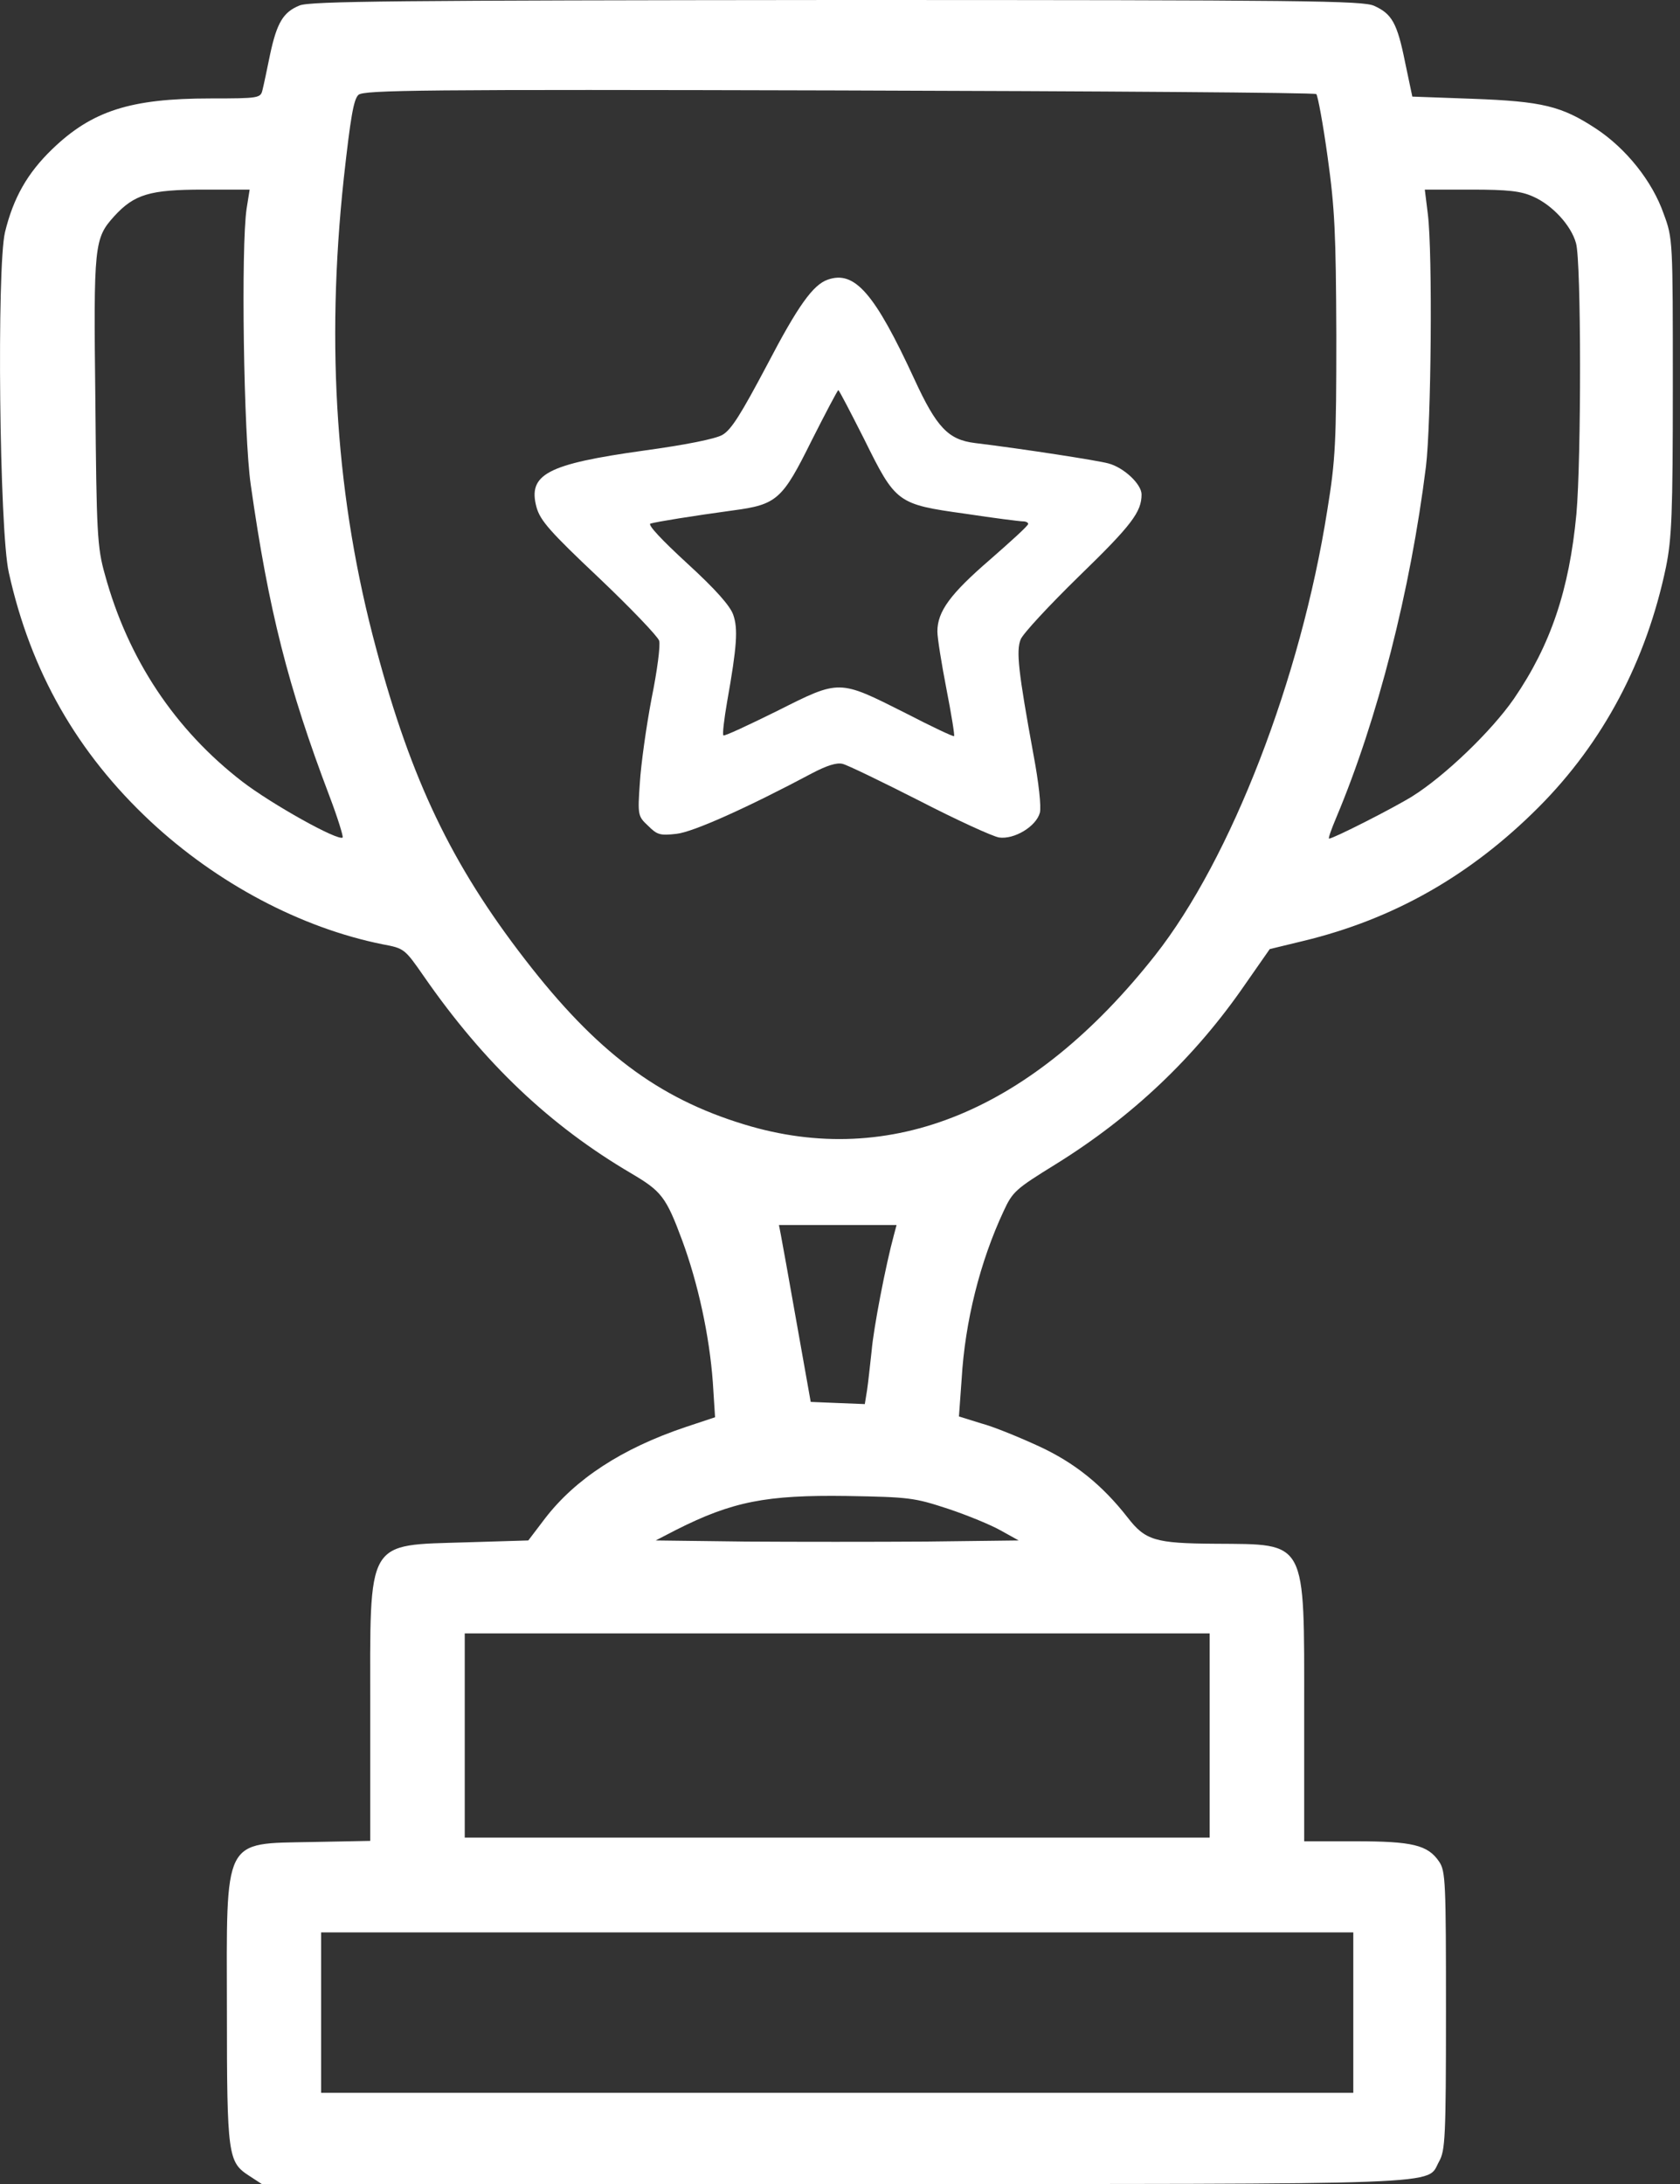 <svg width="30" height="39" viewBox="0 0 30 39" fill="none" xmlns="http://www.w3.org/2000/svg">
<rect x="0" y="0" width="30" height="39" fill="#333333" stroke="none"/>
<path d="M5.349 0.098C5.059 0.215 4.944 0.404 4.822 0.977C4.768 1.244 4.707 1.53 4.687 1.608C4.653 1.751 4.626 1.758 3.755 1.758C2.331 1.758 1.642 1.979 0.933 2.663C0.487 3.093 0.238 3.535 0.089 4.147C-0.059 4.772 -0.012 9.48 0.157 10.222C0.548 11.993 1.379 13.445 2.689 14.669C3.877 15.776 5.376 16.57 6.834 16.863C7.219 16.935 7.226 16.941 7.57 17.436C8.644 18.985 9.819 20.099 11.27 20.952C11.81 21.271 11.892 21.368 12.182 22.15C12.465 22.918 12.668 23.849 12.729 24.682L12.769 25.308L12.243 25.483C11.101 25.867 10.271 26.414 9.731 27.117L9.434 27.508L8.347 27.541C6.517 27.599 6.611 27.443 6.611 30.549V32.873L5.572 32.893C3.971 32.925 4.046 32.782 4.052 35.92C4.052 38.492 4.073 38.609 4.444 38.85L4.674 39H14.896C26.145 39 25.456 39.026 25.699 38.596C25.807 38.401 25.821 38.173 25.821 35.907C25.821 33.615 25.814 33.413 25.699 33.244C25.497 32.945 25.22 32.88 24.2 32.88H23.289V30.549C23.289 27.463 23.349 27.58 21.702 27.567C20.628 27.56 20.453 27.508 20.136 27.098C19.683 26.518 19.19 26.121 18.556 25.828C18.204 25.666 17.745 25.477 17.523 25.418L17.124 25.294L17.172 24.63C17.232 23.595 17.502 22.527 17.921 21.629C18.083 21.277 18.137 21.232 18.853 20.789C20.217 19.943 21.337 18.881 22.229 17.586L22.674 16.948L23.268 16.804C24.889 16.414 26.26 15.632 27.475 14.415C28.63 13.256 29.399 11.804 29.75 10.124C29.852 9.616 29.872 9.18 29.872 6.901C29.872 4.297 29.872 4.258 29.71 3.822C29.507 3.236 29.035 2.65 28.501 2.298C27.887 1.895 27.549 1.81 26.293 1.764L25.22 1.725L25.091 1.113C24.95 0.41 24.855 0.247 24.538 0.104C24.335 0.013 23.363 0 14.937 0C7.118 0.007 5.531 0.02 5.349 0.098ZM23.505 1.68C23.532 1.706 23.626 2.214 23.707 2.8C23.836 3.724 23.856 4.167 23.863 5.99C23.863 7.891 23.849 8.21 23.701 9.115C23.228 12.117 21.986 15.333 20.628 17.058C18.441 19.832 15.909 20.88 13.289 20.079C11.75 19.61 10.649 18.784 9.373 17.13C8.07 15.444 7.347 13.94 6.719 11.589C6.004 8.939 5.815 6.205 6.139 3.184C6.26 2.096 6.314 1.771 6.402 1.693C6.503 1.608 7.536 1.595 14.984 1.615C19.643 1.628 23.478 1.654 23.505 1.68ZM4.404 3.724C4.302 4.395 4.35 7.78 4.478 8.659C4.795 10.893 5.146 12.273 5.882 14.213C6.031 14.604 6.132 14.936 6.119 14.955C6.044 15.027 4.856 14.363 4.329 13.959C3.121 13.028 2.283 11.765 1.872 10.255C1.737 9.779 1.723 9.519 1.703 7.162C1.669 4.356 1.683 4.258 2.04 3.861C2.398 3.47 2.675 3.386 3.627 3.386H4.458L4.404 3.724ZM27.374 3.509C27.718 3.659 28.056 4.024 28.143 4.343C28.238 4.668 28.238 8.197 28.15 9.18C28.022 10.534 27.691 11.518 27.036 12.475C26.631 13.061 25.794 13.861 25.22 14.22C24.875 14.434 23.809 14.975 23.734 14.975C23.714 14.975 23.775 14.806 23.863 14.597C24.599 12.846 25.186 10.554 25.463 8.334C25.557 7.579 25.584 4.518 25.497 3.822L25.443 3.386H26.273C26.928 3.386 27.158 3.412 27.374 3.509ZM15.963 22.052C15.814 22.599 15.598 23.725 15.565 24.122C15.537 24.37 15.504 24.689 15.483 24.826L15.443 25.073L14.964 25.054L14.477 25.034L14.228 23.634C14.093 22.866 13.964 22.156 13.944 22.052L13.91 21.876H14.957H16.01L15.963 22.052ZM16.928 26.942C17.279 27.059 17.705 27.235 17.874 27.332L18.191 27.508L16.55 27.528C15.646 27.534 14.187 27.534 13.309 27.528L11.709 27.508L12.074 27.319C13.08 26.811 13.688 26.694 15.119 26.714C16.247 26.733 16.328 26.746 16.928 26.942ZM21.601 30.991V32.814H14.95H8.299V30.991V29.168H14.95H21.601V30.991ZM24.166 35.94V37.372H14.95H5.734V35.94V34.507H14.95H24.166V35.94Z" fill="white"/>
<path d="M14.781 4.994C14.518 5.085 14.248 5.463 13.701 6.511C13.235 7.39 13.06 7.676 12.898 7.767C12.769 7.839 12.249 7.943 11.493 8.047C9.765 8.288 9.42 8.471 9.582 9.063C9.65 9.297 9.819 9.493 10.696 10.32C11.264 10.86 11.743 11.361 11.77 11.44C11.797 11.511 11.736 11.98 11.635 12.475C11.54 12.976 11.446 13.647 11.426 13.979C11.385 14.558 11.392 14.578 11.574 14.747C11.736 14.91 11.79 14.923 12.081 14.89C12.378 14.858 13.35 14.421 14.511 13.803C14.761 13.673 14.937 13.614 15.045 13.64C15.132 13.66 15.747 13.959 16.415 14.298C17.084 14.643 17.725 14.936 17.84 14.955C18.11 14.994 18.502 14.76 18.569 14.513C18.596 14.408 18.549 13.972 18.454 13.471C18.184 11.993 18.144 11.628 18.225 11.42C18.265 11.316 18.738 10.808 19.271 10.287C20.21 9.376 20.385 9.141 20.385 8.829C20.385 8.646 20.068 8.347 19.791 8.275C19.602 8.223 18.306 8.021 17.408 7.911C16.935 7.852 16.726 7.637 16.328 6.771C15.619 5.235 15.261 4.824 14.781 4.994ZM15.43 7.839C15.997 8.985 16.017 9.004 17.239 9.174C17.752 9.252 18.211 9.31 18.265 9.31C18.319 9.31 18.36 9.33 18.36 9.356C18.36 9.389 18.049 9.669 17.678 9.994C16.969 10.606 16.739 10.919 16.739 11.277C16.739 11.394 16.814 11.856 16.901 12.305C16.989 12.755 17.05 13.132 17.037 13.145C17.023 13.158 16.638 12.976 16.172 12.735C14.97 12.13 15.004 12.13 13.877 12.696C13.363 12.95 12.931 13.152 12.918 13.132C12.898 13.113 12.931 12.839 12.985 12.527C13.161 11.537 13.181 11.225 13.093 10.977C13.039 10.821 12.783 10.528 12.27 10.059C11.81 9.636 11.561 9.369 11.615 9.35C11.723 9.317 12.371 9.213 13.087 9.115C13.877 9.011 13.971 8.92 14.491 7.872C14.741 7.377 14.957 6.967 14.97 6.967C14.984 6.967 15.186 7.357 15.43 7.839Z" fill="white"/>
</svg>
